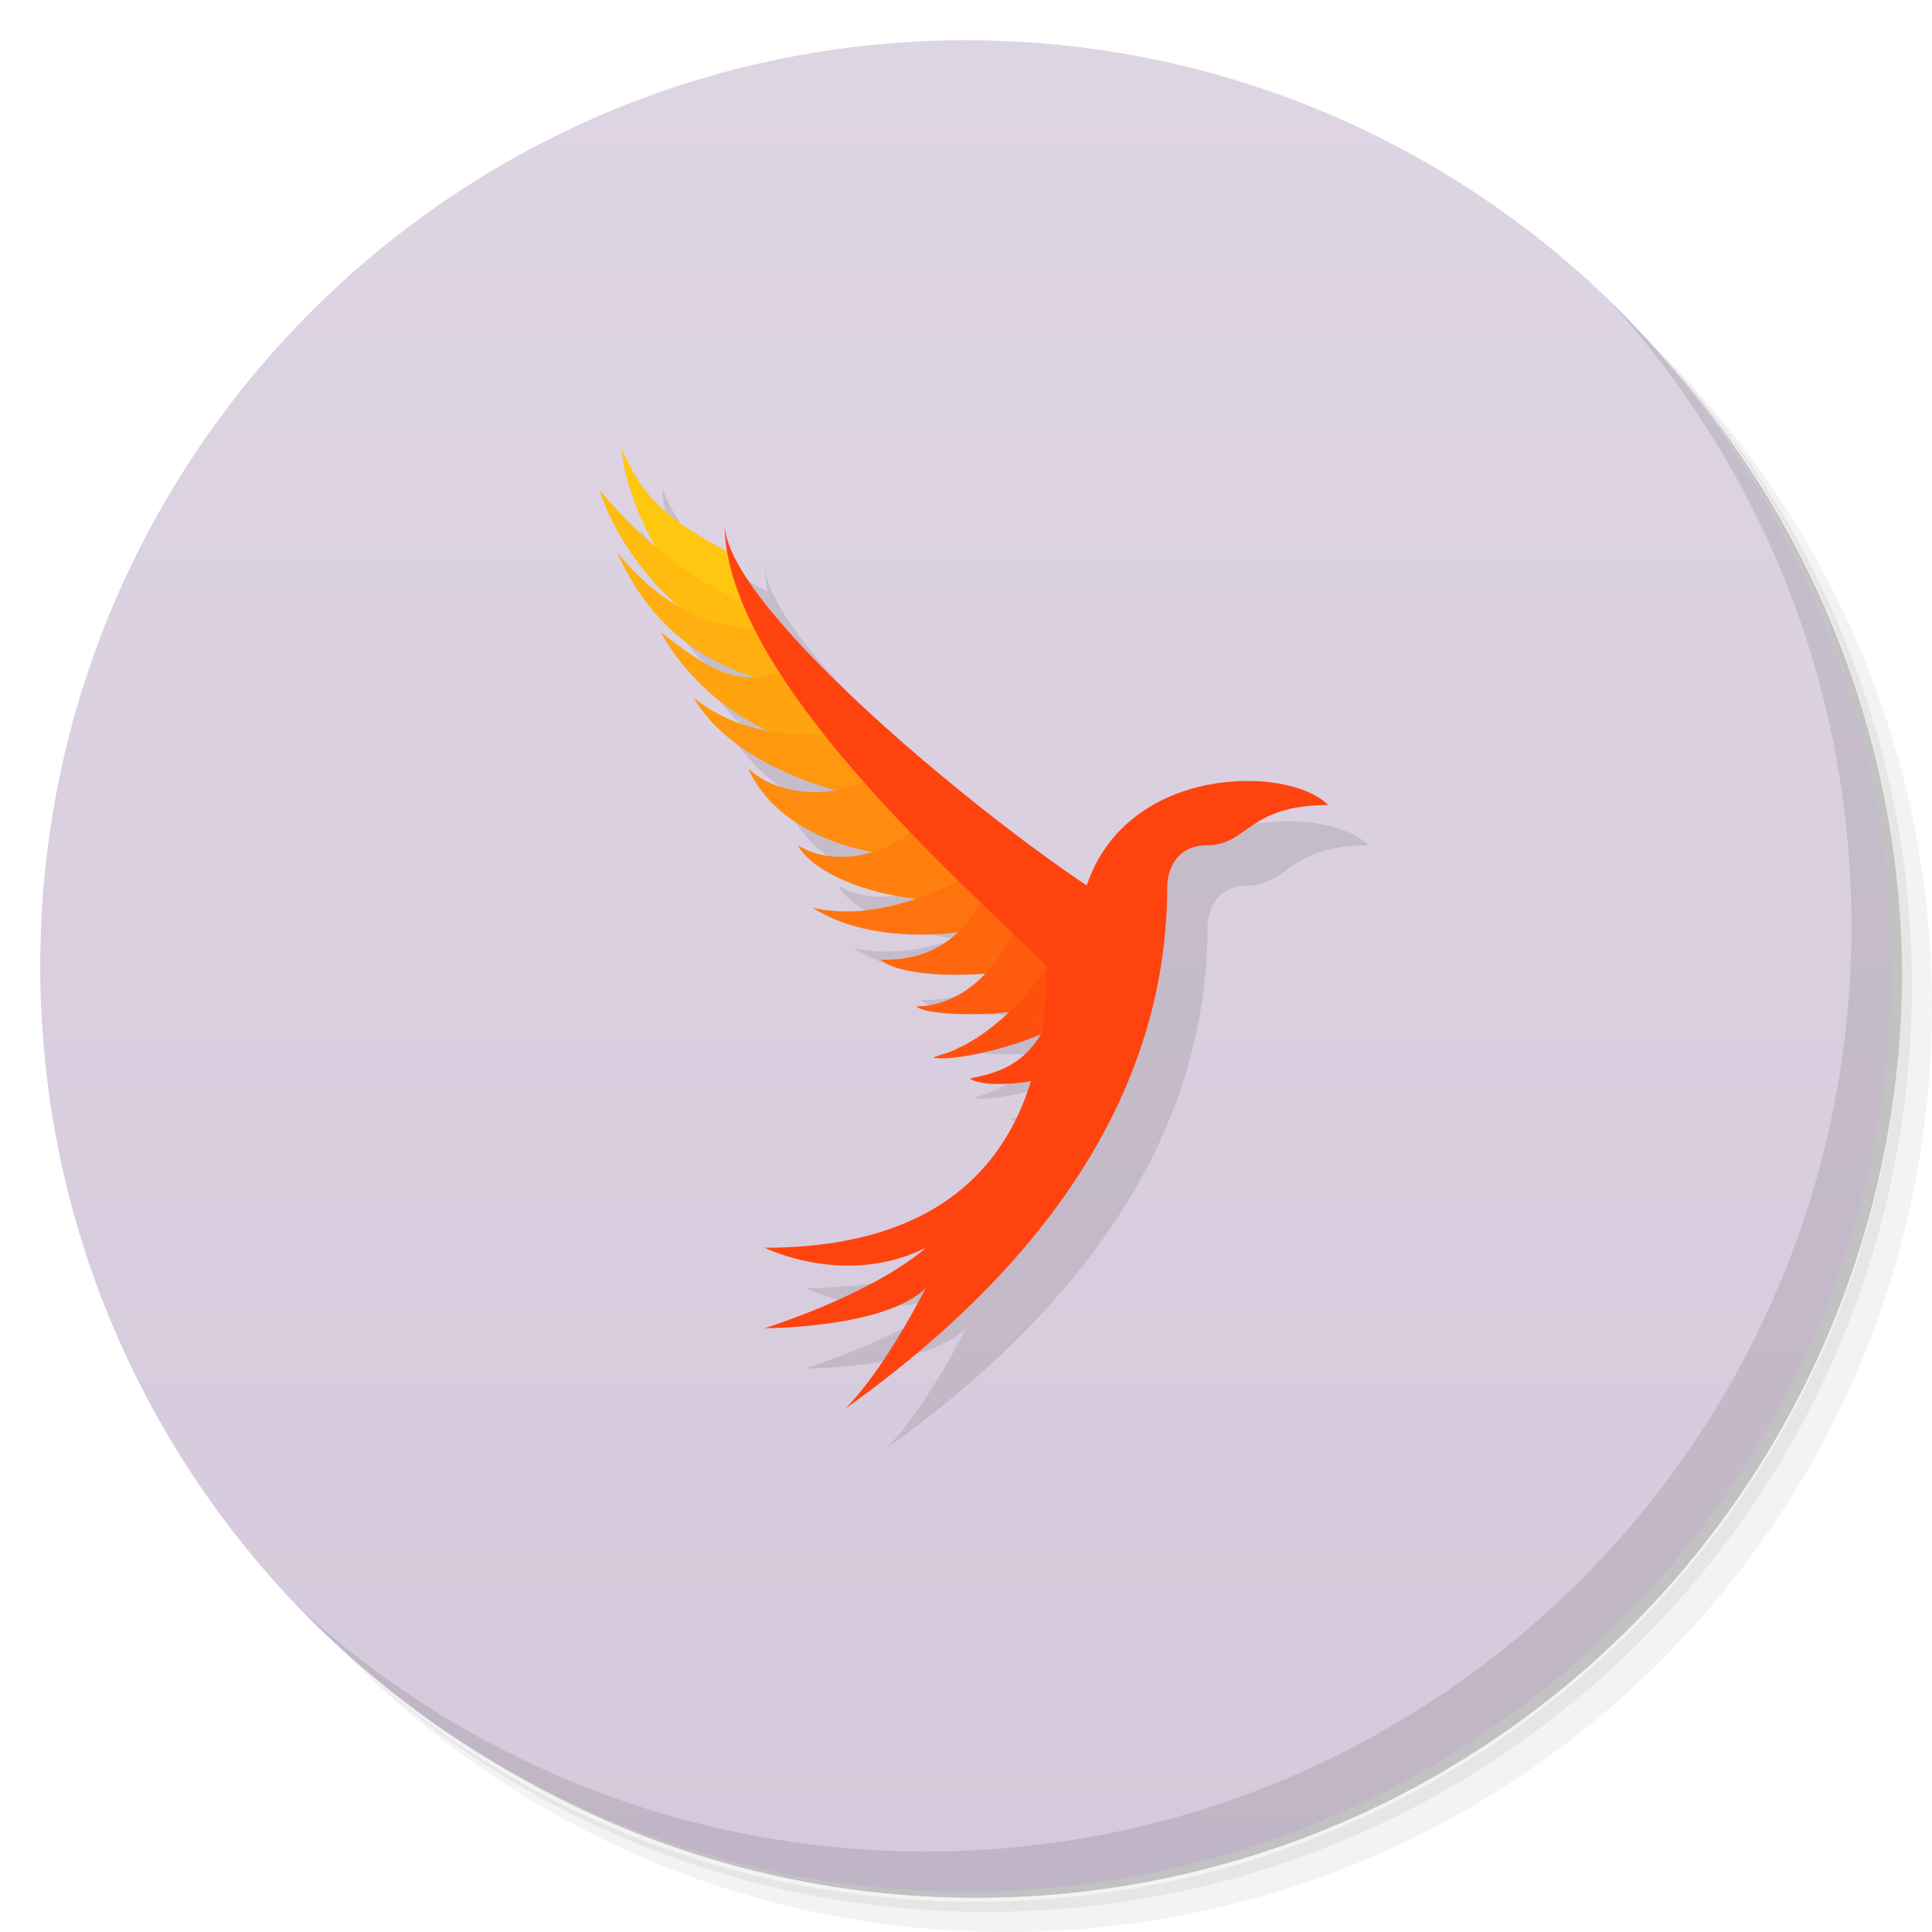 <svg version="1.1" viewBox="0 0 48 48" xmlns="http://www.w3.org/2000/svg">
 <defs>
  <linearGradient id="linearGradient1115" x1="1" x2="47" gradientUnits="userSpaceOnUse">
   <stop style="stop-color:#d5c9db" offset="0"/>
   <stop style="stop-color:#ded5e3" offset="1"/>
  </linearGradient>
 </defs>
 <path d="m36.31 5c5.859 4.062 9.688 10.831 9.688 18.5 0 12.426-10.07 22.5-22.5 22.5-7.669 0-14.438-3.828-18.5-9.688 1.037 1.822 2.306 3.499 3.781 4.969 4.085 3.712 9.514 5.969 15.469 5.969 12.703 0 23-10.298 23-23 0-5.954-2.256-11.384-5.969-15.469-1.469-1.475-3.147-2.744-4.969-3.781zm4.969 3.781c3.854 4.113 6.219 9.637 6.219 15.719 0 12.703-10.297 23-23 23-6.081 0-11.606-2.364-15.719-6.219 4.16 4.144 9.883 6.719 16.219 6.719 12.703 0 23-10.298 23-23 0-6.335-2.575-12.06-6.719-16.219z" style="opacity:.05"/>
 <path d="m41.28 8.781c3.712 4.085 5.969 9.514 5.969 15.469 0 12.703-10.297 23-23 23-5.954 0-11.384-2.256-15.469-5.969 4.113 3.854 9.637 6.219 15.719 6.219 12.703 0 23-10.298 23-23 0-6.081-2.364-11.606-6.219-15.719z" style="opacity:.1"/>
 <path d="m31.25 2.375c8.615 3.154 14.75 11.417 14.75 21.13 0 12.426-10.07 22.5-22.5 22.5-9.708 0-17.971-6.135-21.12-14.75a23 23 0 0 0 44.875-7 23 23 0 0 0-16-21.875z" style="opacity:.2"/>
 <g transform="matrix(0,-1,1,0,0,48)" style="fill:#501616">
  <path d="m24 1c12.703 0 23 10.297 23 23s-10.297 23-23 23-23-10.297-23-23 10.297-23 23-23z" style="fill:url(#linearGradient1115)"/>
 </g>
 <path d="m16.454 12.145c0.02 0.602 0.327 1.516 0.836 2.439-0.454-0.385-0.929-0.847-1.398-1.418 0.367 1.122 1.115 2.151 1.982 2.912-0.492-0.286-1.008-0.712-1.537-1.348 0.752 1.692 1.965 2.634 3.404 3.088-0.78 0.025-1.387-0.386-2.328-1.113 0.672 1.195 1.672 1.976 2.68 2.455-0.637-0.118-1.289-0.358-1.861-0.832 0.688 1.194 2.179 1.911 3.525 2.305-0.726 0.116-1.593-0.003-2.162-0.539 0.509 1.161 1.815 1.847 3.092 2.066-0.776 0.238-1.452 0.1-1.861-0.158 0.297 0.562 1.433 1.152 2.934 1.322-0.891 0.302-1.784 0.416-2.57 0.227 0.992 0.648 2.395 0.747 3.606 0.607-0.581 0.552-1.266 0.706-1.92 0.686 0.369 0.324 1.494 0.429 2.611 0.338-0.526 0.565-1.148 0.821-1.725 0.824 0.201 0.175 1.256 0.245 2.314 0.135-0.556 0.535-1.198 0.952-1.891 1.131 0.341 0.1 1.628-0.138 2.672-0.578-0.429 0.664-0.909 0.941-1.756 1.1 0.163 0.144 0.806 0.18 1.518 0.057-1.069 3.487-4.174 4.15-6.617 4.15 0 0 2 1 4 0 0 0-1 1-4 2 0 0 3 0 4-1 0 0-1 2-2 3 7-5 8-10 8-13 0 0 0-1 1-1s1-1 3-1c-1-1-5-1-6 2-3-2-9-7-9-9 0 0.231 0.025 0.466 0.066 0.705-1.355-0.741-2.07-1.243-2.613-2.561z" style="opacity:.1"/>
 <path d="m40.03 7.531c3.712 4.084 5.969 9.514 5.969 15.469 0 12.703-10.297 23-23 23-5.954 0-11.384-2.256-15.469-5.969 4.178 4.291 10.01 6.969 16.469 6.969 12.703 0 23-10.298 23-23 0-6.462-2.677-12.291-6.969-16.469z" style="opacity:.1"/>
 <path d="m19.556 16.71-1.46-2.988c-1.377-0.751-2.096-1.249-2.643-2.577 0.049 1.461 1.733 4.764 4.103 5.565" style="fill:#ffc70f"/>
 <path d="m18.688 15 0.787 1.365c-1.681-0.143-3.866-1.998-4.585-4.199 1.587 1.928 3.274 2.74 3.797 2.834z" style="fill:#ffbb0f"/>
 <path d="m15.335 13.731c1.376 1.652 2.665 1.902 3.665 1.894l1.281 1.5c-2.102-0.203-3.938-1.125-4.946-3.394z" style="fill:#ffaf0f"/>
 <path d="m21.648 18.781c-1.445 0.016-3.945-0.781-5.236-3.077 1.322 1.022 1.978 1.436 3.392 0.866l1.844 2.211" style="fill:#ffa30f"/>
 <path d="m22.562 20c-1.438-0.141-4.297-0.875-5.332-2.672 1.472 1.219 3.472 0.914 4.378 0.875z" style="fill:#ff970f"/>
 <path d="m21.906 19.109c-0.531 0.625-2.352 0.891-3.312-0.015 0.836 1.906 3.82 2.554 5.297 1.906z" style="fill:#ff8b0f"/>
 <path d="m23 20.406 0.734 0.477 0.891 1.43c-2.375 0.312-4.391-0.531-4.802-1.311 0.63 0.397 1.887 0.529 3.177-0.596z" style="fill:#ff7f0f"/>
 <path d="m25.865 22.594c-1.055 0.594-3.978 1.066-5.676-0.044 1.373 0.331 3.069-0.238 4.516-1.183l1.16 1.226" style="fill:#ff730f"/>
 <path d="m26.627 23.665c-1.204 0.665-4.116 0.74-4.754 0.178 0.981 0.031 2.042-0.311 2.699-1.844z" style="fill:#ff670f"/>
 <path d="m27.168 24.494c-0.956 0.823-4.049 0.823-4.409 0.511 0.945-5e-3 2.017-0.677 2.58-2.306z" style="fill:#ff5b0f"/>
 <path d="m23.184 26.272c0.493 0.145 2.968-0.407 3.816-1.272m-3.816 1.272c1.382-0.358 2.559-1.659 3.266-2.965l0.55 1.694" style="fill:#ff4f0f"/>
 <path d="m26.18 25.118 0.381 1.475c-1.011 0.414-2.226 0.407-2.46 0.2 1.063-0.2 1.549-0.556 2.079-1.675z" style="fill:#ff430f"/>
 <path d="m27 22c1-3 5-3 6-2-2 0-2 1-3 1s-1 1-1 1c0 3-1 8-8 13 1-1 2-3 2-3-1 1-4 1-4 1 3-1 4-2 4-2-2 1-4 0-4 0 3 0 7-1 7-7-2-2-8-7.169-8-11 0 2 6 7 9 9z" style="fill:#ff430f"/>
</svg>
